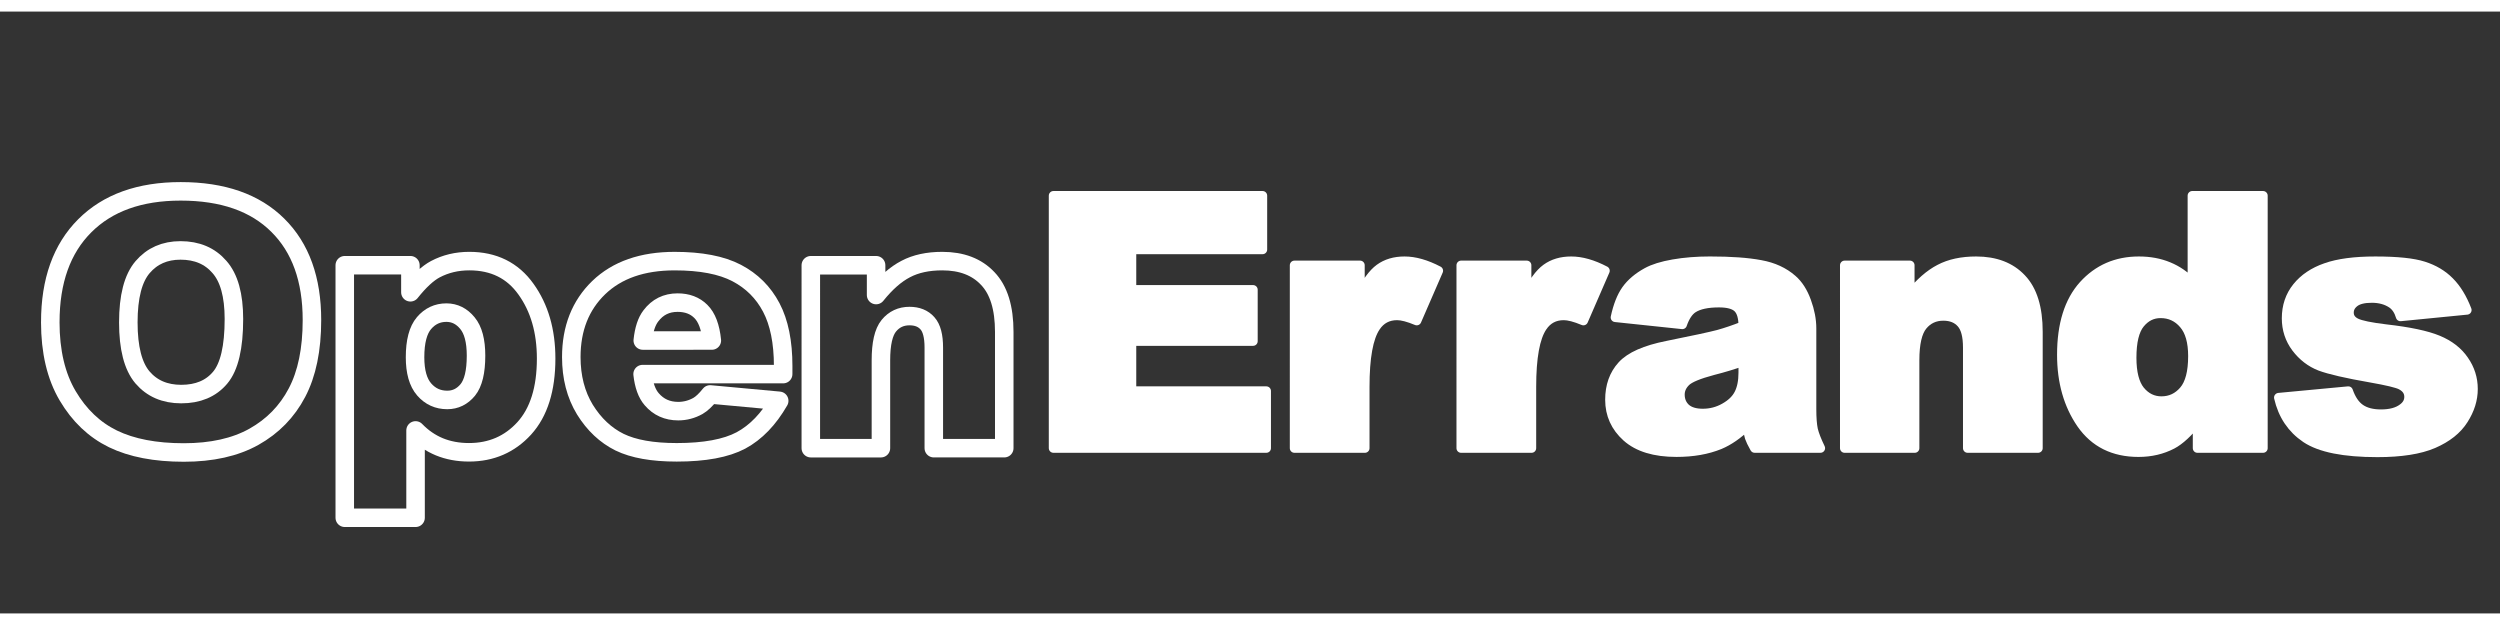 <?xml version="1.0" encoding="UTF-8"?>
<svg width="1024" height="256" version="1.1" viewBox="0 0 270 65" xmlns="http://www.w3.org/2000/svg">
 <rect x="0" y="0" width="270" height="65" fill="#333333" stroke="none"/>
 <g stroke="#fff" stroke-linecap="round" stroke-linejoin="round">
  <g fill="none" stroke-width="2">
   <path d="m5.432 33.535q0-6.679 3.721-10.399 3.721-3.721 10.362-3.721 6.809 0 10.492 3.665 3.683 3.646 3.683 10.232 0 4.781-1.619 7.851-1.6 3.051-4.651 4.763-3.032 1.693-7.572 1.693-4.614 0-7.646-1.47-3.014-1.47-4.893-4.651t-1.879-7.962zm8.427 0.037q0 4.13 1.526 5.934 1.544 1.804 4.186 1.804 2.716 0 4.204-1.767 1.488-1.767 1.488-6.344 0-3.851-1.563-5.618-1.544-1.786-4.204-1.786-2.549 0-4.093 1.804-1.544 1.804-1.544 5.972z"/>
   <path d="m37.235 54.668v-27.273h7.088v2.921q1.47-1.842 2.697-2.493 1.656-0.874 3.665-0.874 3.962 0 6.121 3.032 2.177 3.032 2.177 7.497 0 4.93-2.363 7.534-2.363 2.586-5.972 2.586-1.749 0-3.2-0.595-1.433-0.595-2.567-1.767v9.432zm7.59-17.338q0 2.344 0.986 3.479 0.986 1.135 2.493 1.135 1.321 0 2.214-1.079 0.893-1.098 0.893-3.702 0-2.4-0.93-3.516-0.93-1.135-2.27-1.135-1.451 0-2.418 1.135-0.967 1.135-0.967 3.683z"/>
   <path d="m84.581 39.153h-15.18q0.205 1.823 0.986 2.716 1.098 1.284 2.865 1.284 1.116 0 2.121-0.558 0.614-0.353 1.321-1.246l7.46 0.688q-1.712 2.977-4.13 4.279-2.418 1.284-6.939 1.284-3.925 0-6.176-1.098-2.251-1.116-3.739-3.516-1.47-2.418-1.47-5.674 0-4.632 2.958-7.497 2.977-2.865 8.204-2.865 4.242 0 6.697 1.284t3.739 3.721q1.284 2.437 1.284 6.344zm-7.702-3.628q-0.223-2.195-1.191-3.144-0.949-0.949-2.511-0.949-1.804 0-2.884 1.433-0.688 0.893-0.874 2.66z"/>
   <path d="m87.568 27.396h7.051v3.218q1.581-1.972 3.2-2.809 1.619-0.856 3.944-0.856 3.144 0 4.911 1.879 1.786 1.86 1.786 5.767v12.557h-7.609v-10.864q0-1.86-0.688-2.623-0.688-0.781-1.935-0.781-1.377 0-2.232 1.042-0.856 1.042-0.856 3.739v9.488h-7.572z"/>
  </g>
  <g fill="#fff" stroke-width="1">
   <path d="m113.77 19.88h22.585v5.823h-14.139v4.335h13.115v5.562h-13.115v5.376h14.548v6.176h-22.994z"/>
   <path d="m139.8 27.396h7.088v3.237q1.023-2.102 2.102-2.884 1.098-0.8 2.697-0.8 1.674 0 3.665 1.042l-2.344 5.395q-1.339-0.558-2.121-0.558-1.488 0-2.307 1.228-1.172 1.73-1.172 6.474v6.623h-7.609z"/>
   <path d="m157.8 27.396h7.088v3.237q1.023-2.102 2.102-2.884 1.098-0.8 2.697-0.8 1.674 0 3.665 1.042l-2.344 5.395q-1.339-0.558-2.121-0.558-1.488 0-2.307 1.228-1.172 1.73-1.172 6.474v6.623h-7.609z"/>
   <path d="m181.69 33.795-7.237-0.763q0.409-1.898 1.172-2.977 0.781-1.098 2.232-1.898 1.042-0.577 2.865-0.893 1.823-0.316 3.944-0.316 3.404 0 5.469 0.391 2.065 0.372 3.442 1.581 0.967 0.837 1.526 2.381 0.558 1.526 0.558 2.921v8.725q0 1.395 0.167 2.195 0.186 0.781 0.781 2.009h-7.106q-0.428-0.763-0.558-1.153-0.13-0.409-0.26-1.265-1.488 1.433-2.958 2.046-2.009 0.819-4.67 0.819-3.535 0-5.376-1.637-1.823-1.637-1.823-4.037 0-2.251 1.321-3.702 1.321-1.451 4.874-2.158 4.26-0.856 5.525-1.191 1.265-0.353 2.679-0.912 0-1.395-0.577-1.953-0.577-0.558-2.028-0.558-1.86 0-2.791 0.595-0.726 0.465-1.172 1.749zm6.567 3.981q-1.563 0.558-3.256 0.986-2.307 0.614-2.921 1.209-0.633 0.614-0.633 1.395 0 0.893 0.614 1.47 0.633 0.558 1.842 0.558 1.265 0 2.344-0.614 1.098-0.614 1.544-1.488 0.465-0.893 0.465-2.307z"/>
   <path d="m199.22 27.396h7.051v3.218q1.581-1.972 3.2-2.809 1.619-0.856 3.944-0.856 3.144 0 4.911 1.879 1.786 1.86 1.786 5.767v12.557h-7.609v-10.864q0-1.86-0.688-2.623-0.688-0.781-1.935-0.781-1.377 0-2.232 1.042-0.856 1.042-0.856 3.739v9.488h-7.572z"/>
   <path d="m244.41 19.88v27.273h-7.088v-2.921q-1.488 1.86-2.716 2.511-1.637 0.856-3.646 0.856-4.037 0-6.176-3.07-2.121-3.07-2.121-7.46 0-4.911 2.344-7.516 2.363-2.604 5.99-2.604 1.767 0 3.2 0.595 1.451 0.595 2.567 1.786v-9.451zm-7.59 17.338q0-2.325-0.986-3.46-0.986-1.153-2.493-1.153-1.321 0-2.214 1.098-0.893 1.098-0.893 3.683 0 2.418 0.912 3.553 0.93 1.116 2.288 1.116 1.451 0 2.418-1.135 0.967-1.135 0.967-3.702z"/>
   <path d="m246.1 41.683 7.516-0.707q0.465 1.339 1.302 1.916t2.232 0.577q1.526 0 2.363-0.651 0.651-0.484 0.651-1.209 0-0.819-0.856-1.265-0.614-0.316-3.256-0.781-3.944-0.688-5.488-1.265-1.526-0.595-2.586-1.991-1.042-1.395-1.042-3.181 0-1.953 1.135-3.367 1.135-1.414 3.125-2.102 1.991-0.707 5.339-0.707 3.535 0 5.209 0.539 1.693 0.539 2.809 1.674 1.135 1.135 1.879 3.07l-7.181 0.707q-0.279-0.949-0.93-1.395-0.893-0.595-2.158-0.595-1.284 0-1.879 0.465-0.577 0.446-0.577 1.098 0 0.726 0.744 1.098 0.744 0.372 3.237 0.67 3.776 0.428 5.618 1.191 1.842 0.763 2.809 2.177 0.986 1.414 0.986 3.107 0 1.712-1.042 3.33-1.023 1.619-3.256 2.586-2.214 0.949-6.046 0.949-5.414 0-7.721-1.544-2.288-1.544-2.939-4.39z"/>
  </g>
 </g>
</svg>
